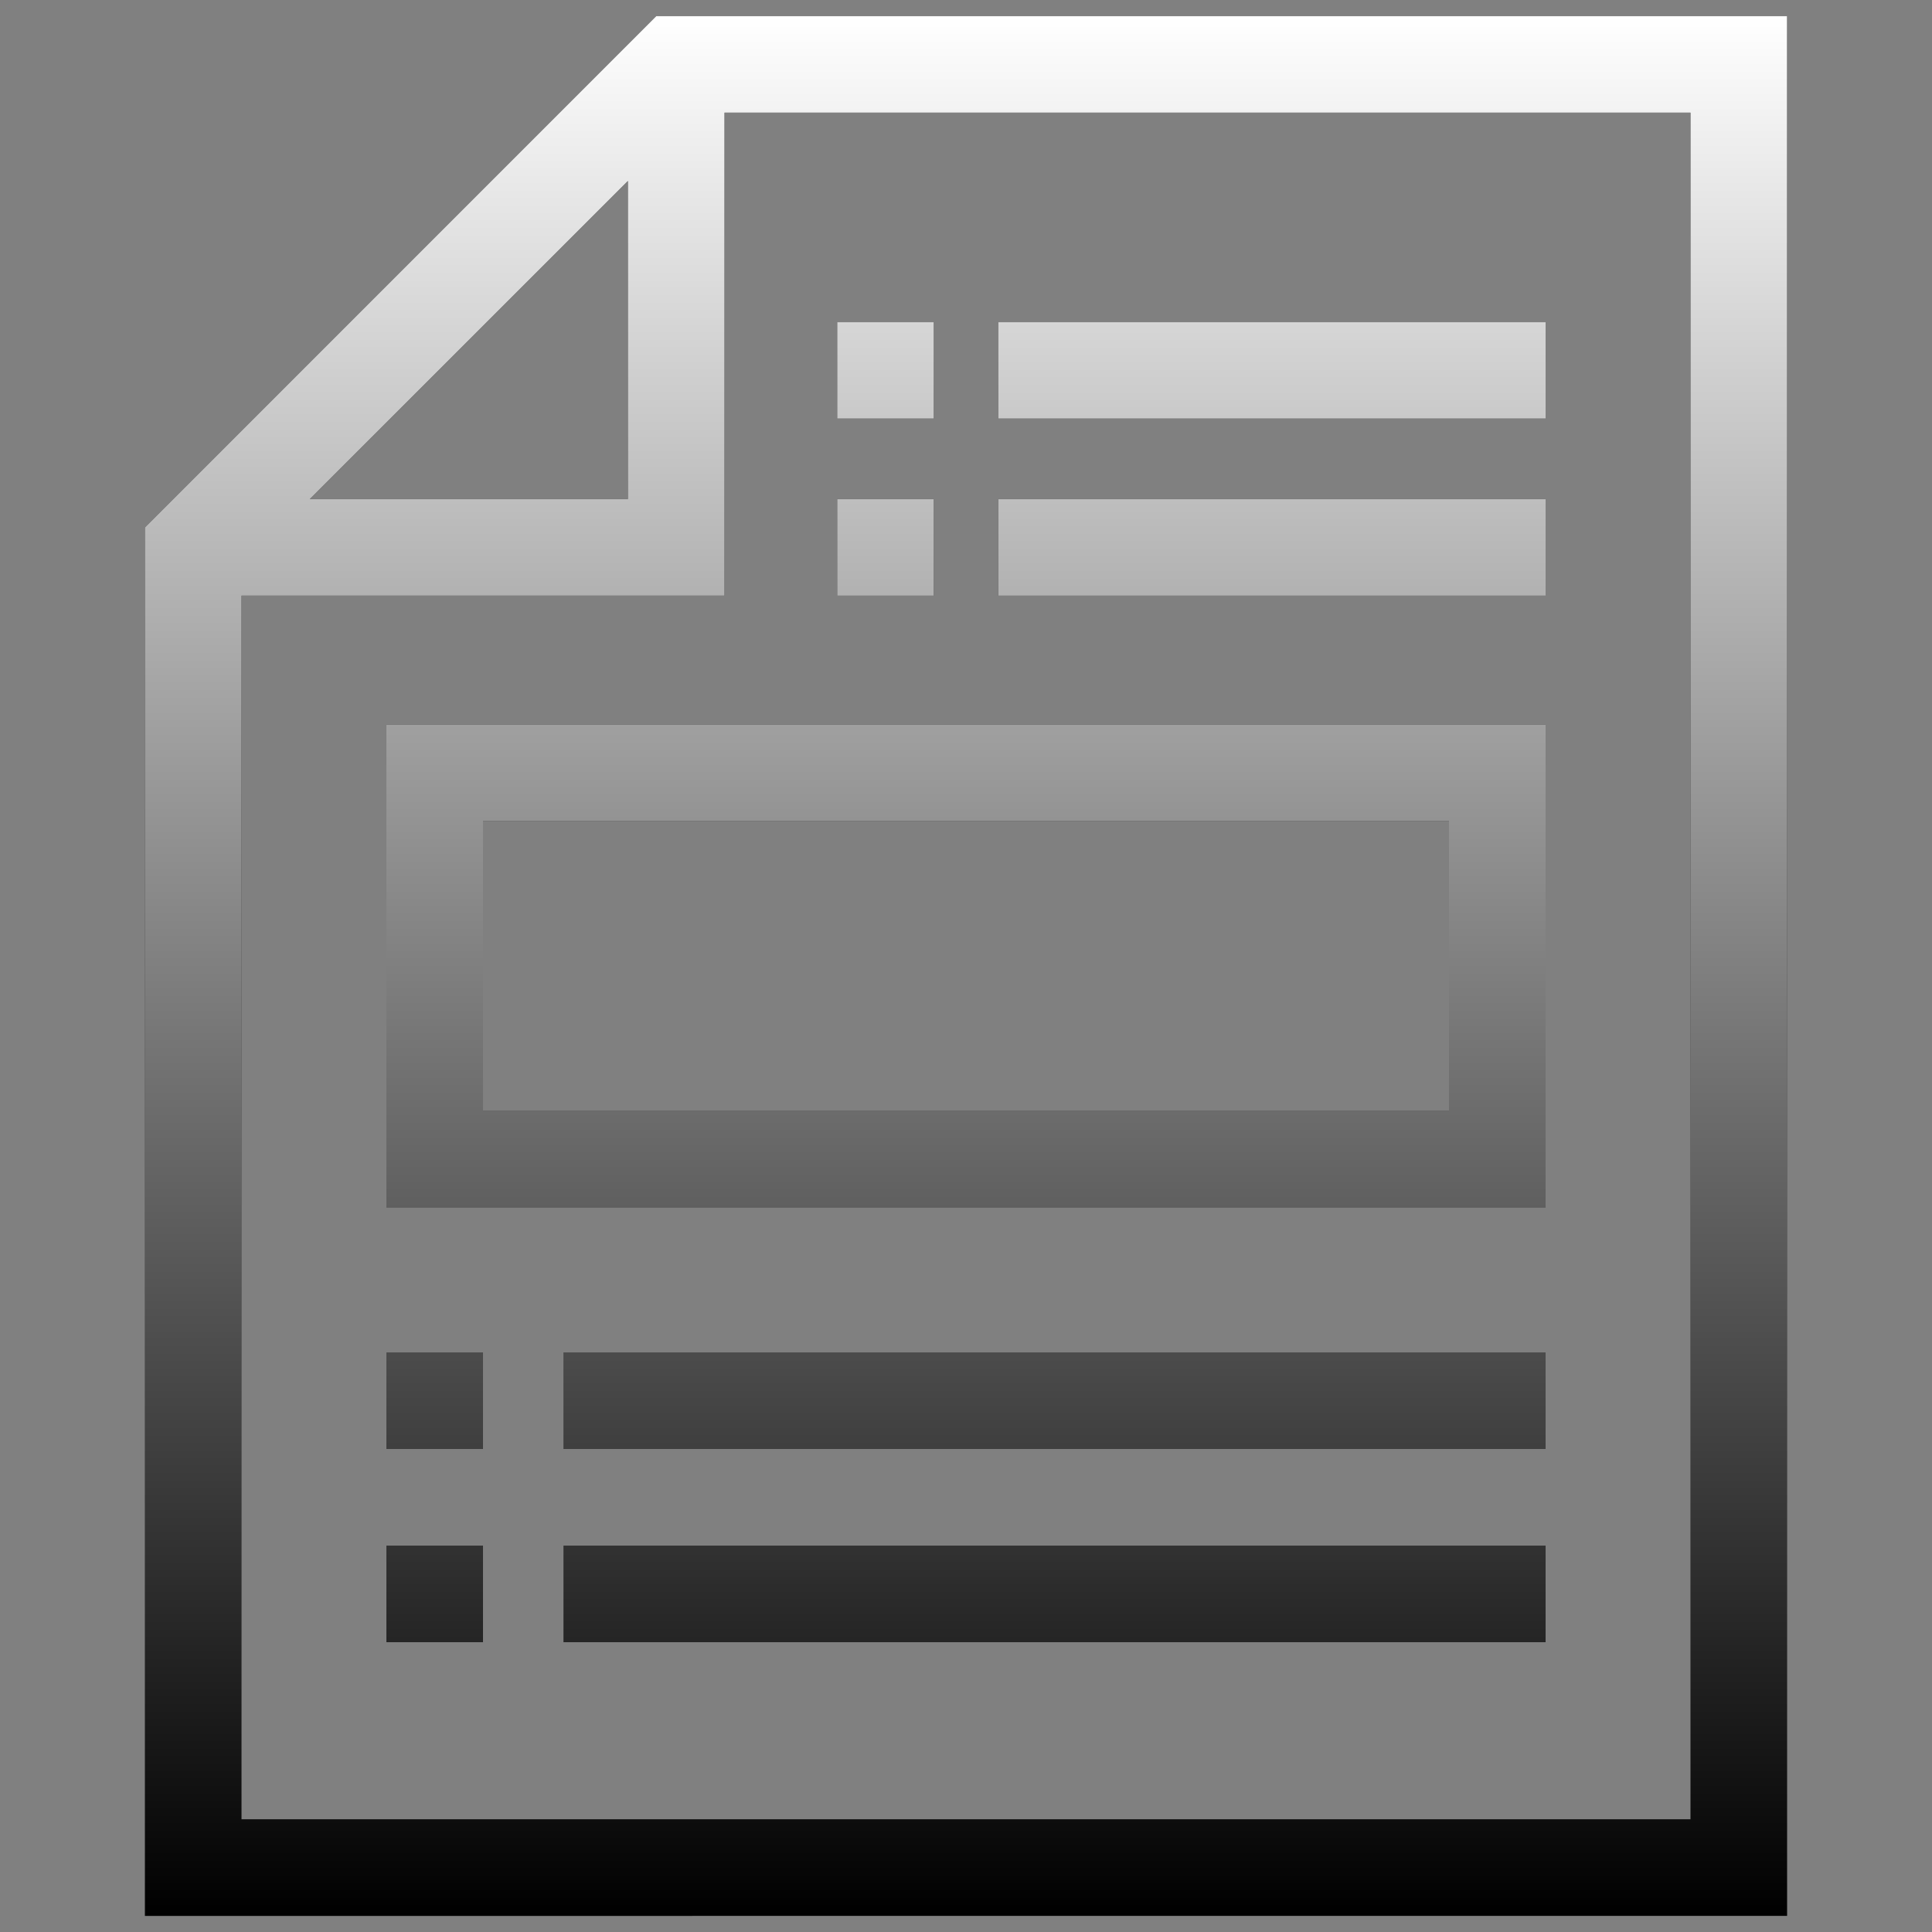 <svg width="30" height="30" viewBox="0 0 30 30" xmlns="http://www.w3.org/2000/svg"><rect x="0" y="0" width="30" height="30" fill="#808080" stroke="none"/><path fill-rule="evenodd" clip-rule="evenodd" d="M10.19.25h17.56v29.5H2.25V8.19L10.19.25zm16.06 1.5h-15v7.5h-7.5v19h22.5V1.75zm-21.44 6h4.94V2.81L4.81 7.75z"/><path fill-rule="evenodd" clip-rule="evenodd" d="M10.19.25h17.56v29.5H2.25V8.19L10.19.25zm16.06 1.5h-15v7.5h-7.5v19h22.5V1.75zm-21.44 6h4.94V2.81L4.81 7.75z" fill="url(#paint0_linear)"/><path fill-rule="evenodd" clip-rule="evenodd" d="M6 11.25h18v7.5H6v-7.5zm1.5 1.5v4.5h15v-4.5h-15z"/><path fill-rule="evenodd" clip-rule="evenodd" d="M6 11.25h18v7.5H6v-7.5zm1.5 1.5v4.5h15v-4.5h-15z" fill="url(#paint1_linear)"/><path d="M13 5h1.5v1.5H13V5z"/><path d="M13 5h1.5v1.5H13V5z" fill="url(#paint2_linear)"/><path d="M13 7.75h1.5v1.5H13v-1.5z"/><path d="M13 7.75h1.5v1.5H13v-1.5z" fill="url(#paint3_linear)"/><path d="M6 21h1.5v1.5H6V21z"/><path d="M6 21h1.5v1.5H6V21z" fill="url(#paint4_linear)"/><path d="M6 24h1.5v1.5H6V24z"/><path d="M6 24h1.5v1.5H6V24z" fill="url(#paint5_linear)"/><path d="M15.5 5H24v1.5h-8.5V5z"/><path d="M15.5 5H24v1.5h-8.5V5z" fill="url(#paint6_linear)"/><path d="M15.5 7.75H24v1.5h-8.5v-1.5z"/><path d="M15.5 7.75H24v1.5h-8.5v-1.5z" fill="url(#paint7_linear)"/><path d="M8.75 21H24v1.5H8.75V21z"/><path d="M8.75 21H24v1.5H8.75V21z" fill="url(#paint8_linear)"/><path d="M8.75 24H24v1.5H8.75V24z"/><path d="M8.75 24H24v1.5H8.75V24z" fill="url(#paint9_linear)"/><defs><linearGradient id="paint0_linear" x1="15" y1=".25" x2="15" y2="29.75" gradientUnits="userSpaceOnUse"><stop stop-color="#fff"/><stop offset="1" stop-color="#fff" stop-opacity="0"/></linearGradient><linearGradient id="paint1_linear" x1="15" y1=".25" x2="15" y2="29.75" gradientUnits="userSpaceOnUse"><stop stop-color="#fff"/><stop offset="1" stop-color="#fff" stop-opacity="0"/></linearGradient><linearGradient id="paint2_linear" x1="15" y1=".25" x2="15" y2="29.75" gradientUnits="userSpaceOnUse"><stop stop-color="#fff"/><stop offset="1" stop-color="#fff" stop-opacity="0"/></linearGradient><linearGradient id="paint3_linear" x1="15" y1=".25" x2="15" y2="29.75" gradientUnits="userSpaceOnUse"><stop stop-color="#fff"/><stop offset="1" stop-color="#fff" stop-opacity="0"/></linearGradient><linearGradient id="paint4_linear" x1="15" y1=".25" x2="15" y2="29.75" gradientUnits="userSpaceOnUse"><stop stop-color="#fff"/><stop offset="1" stop-color="#fff" stop-opacity="0"/></linearGradient><linearGradient id="paint5_linear" x1="15" y1=".25" x2="15" y2="29.75" gradientUnits="userSpaceOnUse"><stop stop-color="#fff"/><stop offset="1" stop-color="#fff" stop-opacity="0"/></linearGradient><linearGradient id="paint6_linear" x1="15" y1=".25" x2="15" y2="29.75" gradientUnits="userSpaceOnUse"><stop stop-color="#fff"/><stop offset="1" stop-color="#fff" stop-opacity="0"/></linearGradient><linearGradient id="paint7_linear" x1="15" y1=".25" x2="15" y2="29.75" gradientUnits="userSpaceOnUse"><stop stop-color="#fff"/><stop offset="1" stop-color="#fff" stop-opacity="0"/></linearGradient><linearGradient id="paint8_linear" x1="15" y1=".25" x2="15" y2="29.75" gradientUnits="userSpaceOnUse"><stop stop-color="#fff"/><stop offset="1" stop-color="#fff" stop-opacity="0"/></linearGradient><linearGradient id="paint9_linear" x1="15" y1=".25" x2="15" y2="29.75" gradientUnits="userSpaceOnUse"><stop stop-color="#fff"/><stop offset="1" stop-color="#fff" stop-opacity="0"/></linearGradient></defs></svg>